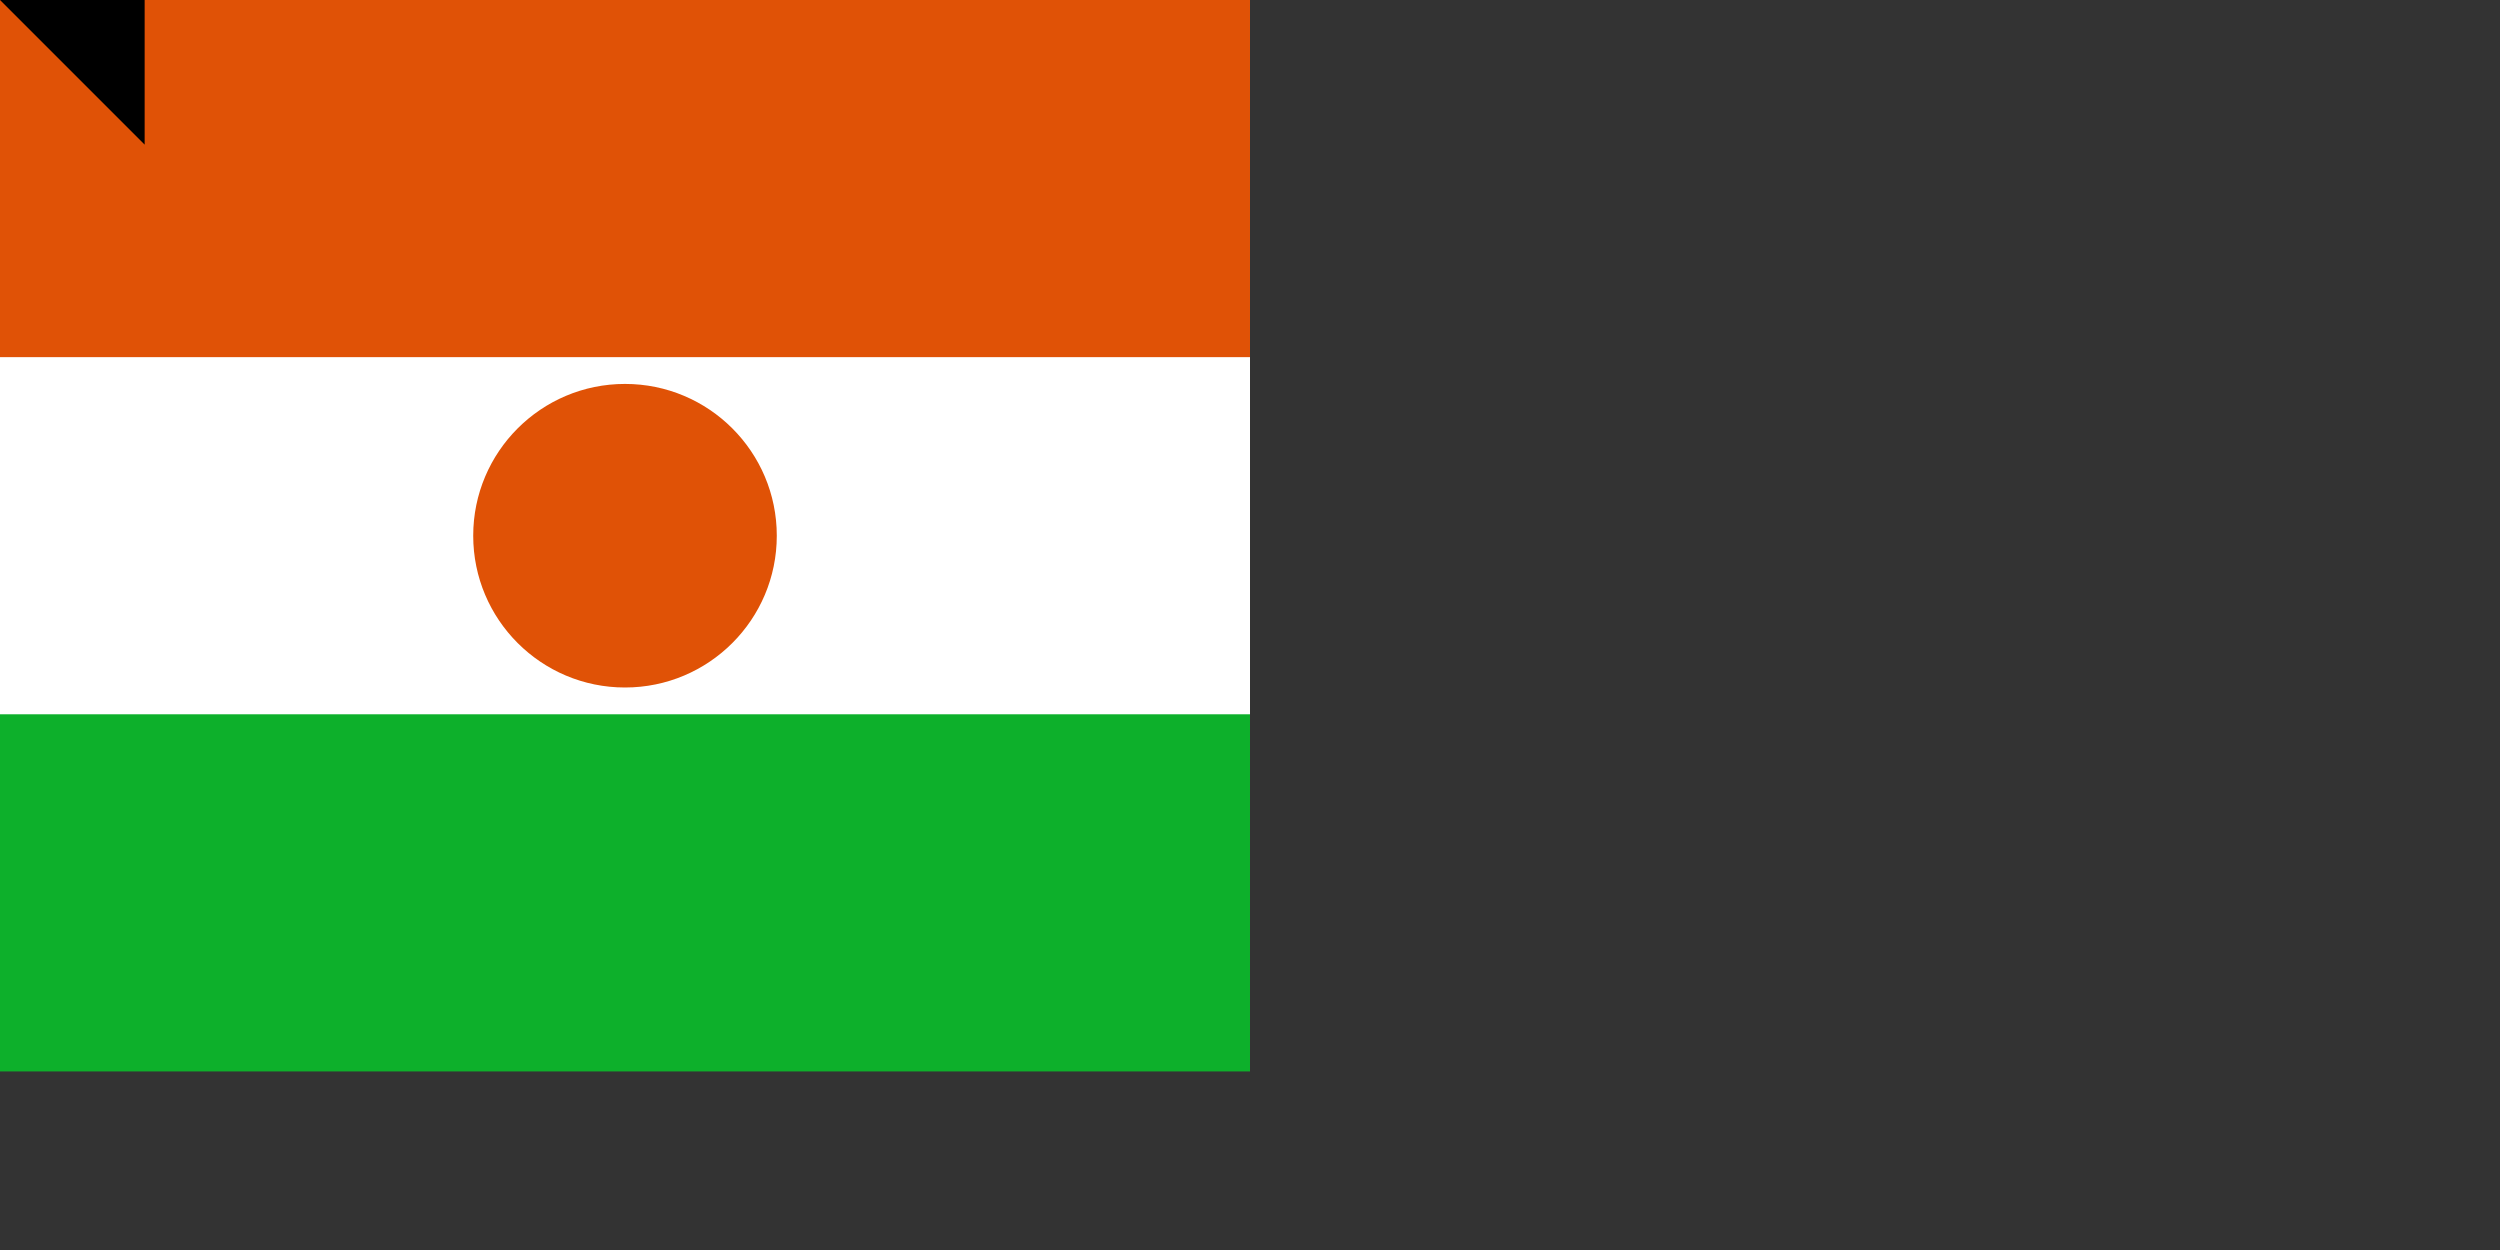 <?xml version="1.0" encoding="UTF-8"?><svg xmlns="http://www.w3.org/2000/svg" width="1400" height="700"><rect width="100%" height="100%" fill="#333333" stroke="none"/><rect width="700" height="600" fill="#0DB02B"/><rect width="700" height="400" fill="#FFF"/><rect width="700" height="200" fill="#e05206"/><circle cx="350" cy="300" r="85" fill="#e05206"/><path id="path-b7243" d="m m0 81 m0 81 m0 65 m0 65 m0 65 m0 65 m0 65 m0 65 m0 65 m0 65 m0 65 m0 65 m0 65 m0 65 m0 65 m0 65 m0 65 m0 65 m0 65 m0 65 m0 79 m0 76 m0 47 m0 117 m0 116 m0 105 m0 97 m0 84 m0 104 m0 43 m0 74 m0 118 m0 81 m0 115 m0 53 m0 68 m0 50 m0 86 m0 89 m0 50 m0 113 m0 104 m0 72 m0 79 m0 112 m0 122 m0 104 m0 117 m0 56 m0 99 m0 47 m0 48 m0 105 m0 110 m0 110 m0 68 m0 72 m0 52 m0 79 m0 106 m0 56 m0 76 m0 105 m0 117 m0 69 m0 50 m0 108 m0 111 m0 90 m0 102 m0 99 m0 99 m0 72 m0 76 m0 106 m0 119 m0 110 m0 112 m0 118 m0 47 m0 100 m0 100 m0 113 m0 99 m0 65 m0 65 m0 61 m0 61"/>
</svg>